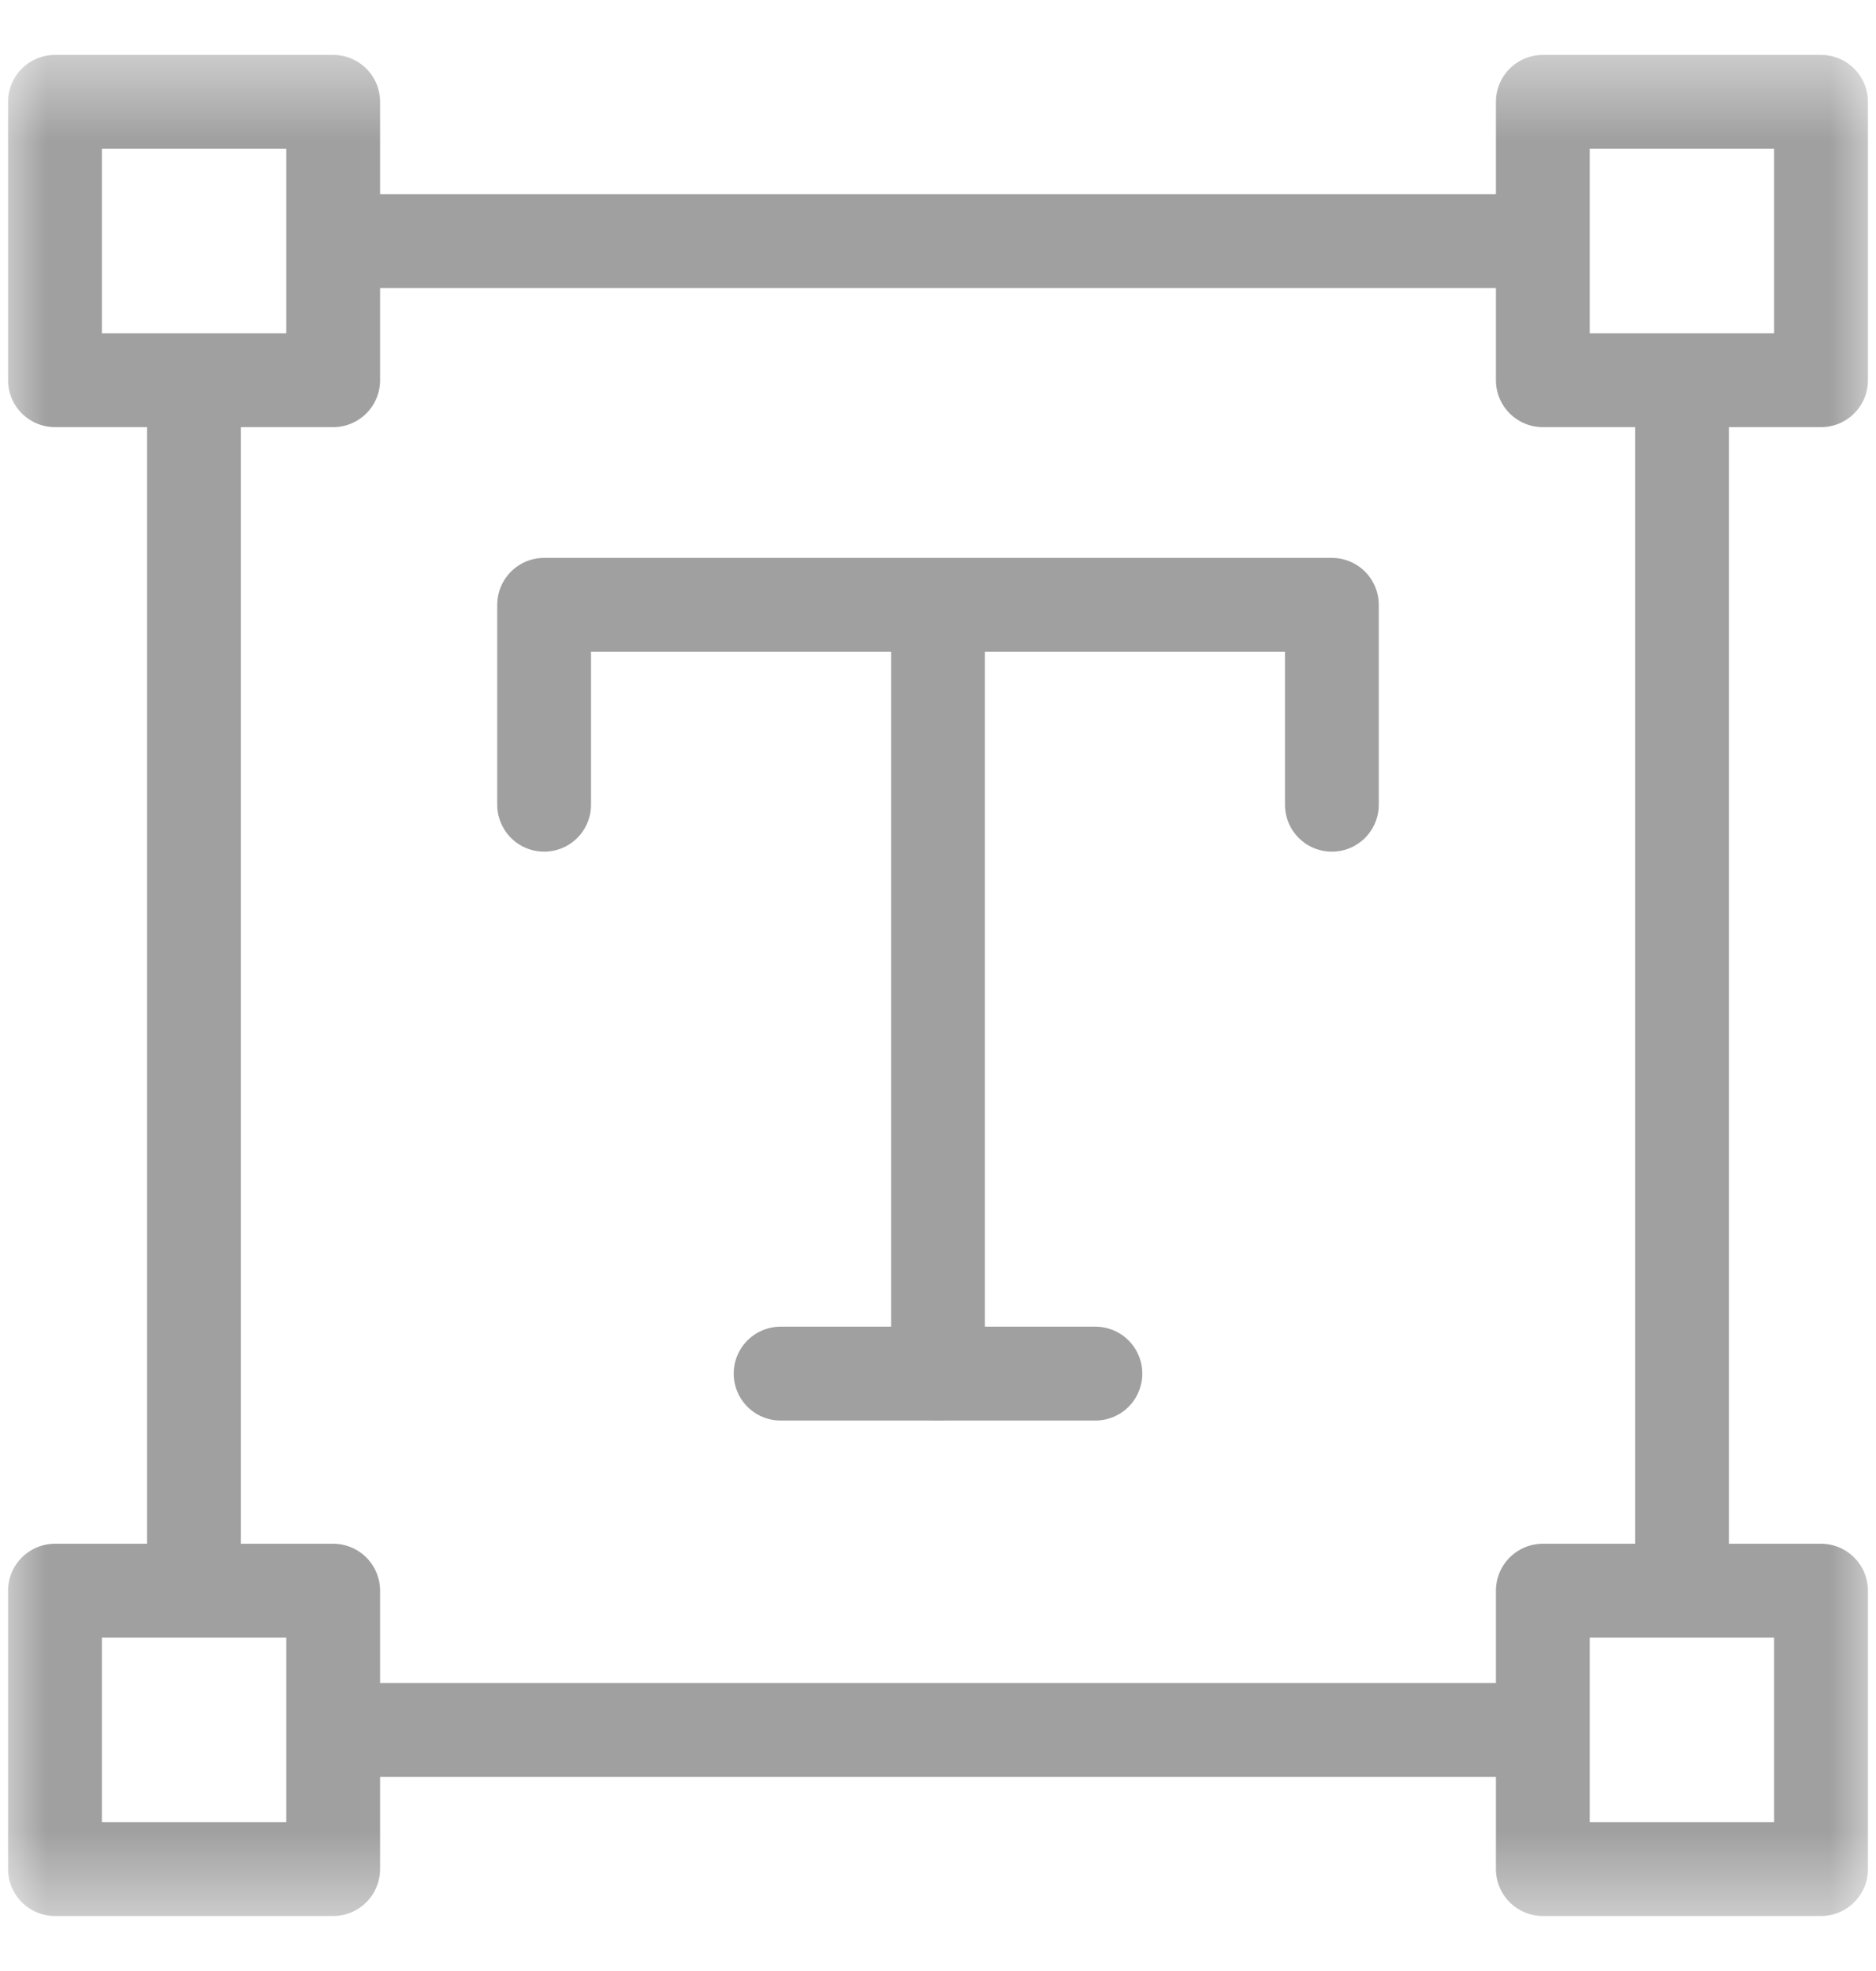 <svg width="20" height="21" viewBox="0 0 20 21" fill="none" xmlns="http://www.w3.org/2000/svg">
<g clip-path="url(#clip0_5220_46940)">
<mask id="mask0_5220_46940" style="mask-type:luminance" maskUnits="userSpaceOnUse" x="0" y="0" width="20" height="21">
<path d="M0 0.5H20V20.5H0V0.5Z" fill="white"/>
</mask>
<g mask="url(#mask0_5220_46940)">
<path d="M3.552 4.051H0.586V1.085H3.552V4.051Z" stroke="#A0A0A0" stroke-miterlimit="10" stroke-linecap="round" stroke-linejoin="round"/>
<path d="M19.414 4.051H16.448V1.085H19.414V4.051Z" stroke="#A0A0A0" stroke-miterlimit="10" stroke-linecap="round" stroke-linejoin="round"/>
<path d="M3.552 19.914H0.586V16.948H3.552V19.914Z" stroke="#A0A0A0" stroke-miterlimit="10" stroke-linecap="round" stroke-linejoin="round"/>
<path d="M19.414 19.914H16.448V16.948H19.414V19.914Z" stroke="#A0A0A0" stroke-miterlimit="10" stroke-linecap="round" stroke-linejoin="round"/>
<path d="M17.932 4.051V16.947" stroke="#A0A0A0" stroke-miterlimit="10" stroke-linejoin="round"/>
<path d="M3.552 2.568H16.448" stroke="#A0A0A0" stroke-miterlimit="10" stroke-linejoin="round"/>
<path d="M2.068 16.949V4.053" stroke="#A0A0A0" stroke-miterlimit="10" stroke-linejoin="round"/>
<path d="M16.448 18.432H3.552" stroke="#A0A0A0" stroke-miterlimit="10" stroke-linejoin="round"/>
</g>
<path d="M14.199 8.574V6.444H5.801V8.574" stroke="#A0A0A0" stroke-miterlimit="10" stroke-linecap="round" stroke-linejoin="round"/>
<path d="M10 6.444V14.635" stroke="#A0A0A0" stroke-miterlimit="10" stroke-linecap="round" stroke-linejoin="round"/>
<path d="M8.322 14.635H11.678" stroke="#A0A0A0" stroke-miterlimit="10" stroke-linecap="round" stroke-linejoin="round"/>
</g>
<defs>
<clipPath id="clip0_5220_46940">
<rect width="20" height="20" fill="white" transform="translate(0 0.5)"/>
</clipPath>
</defs>
</svg>
